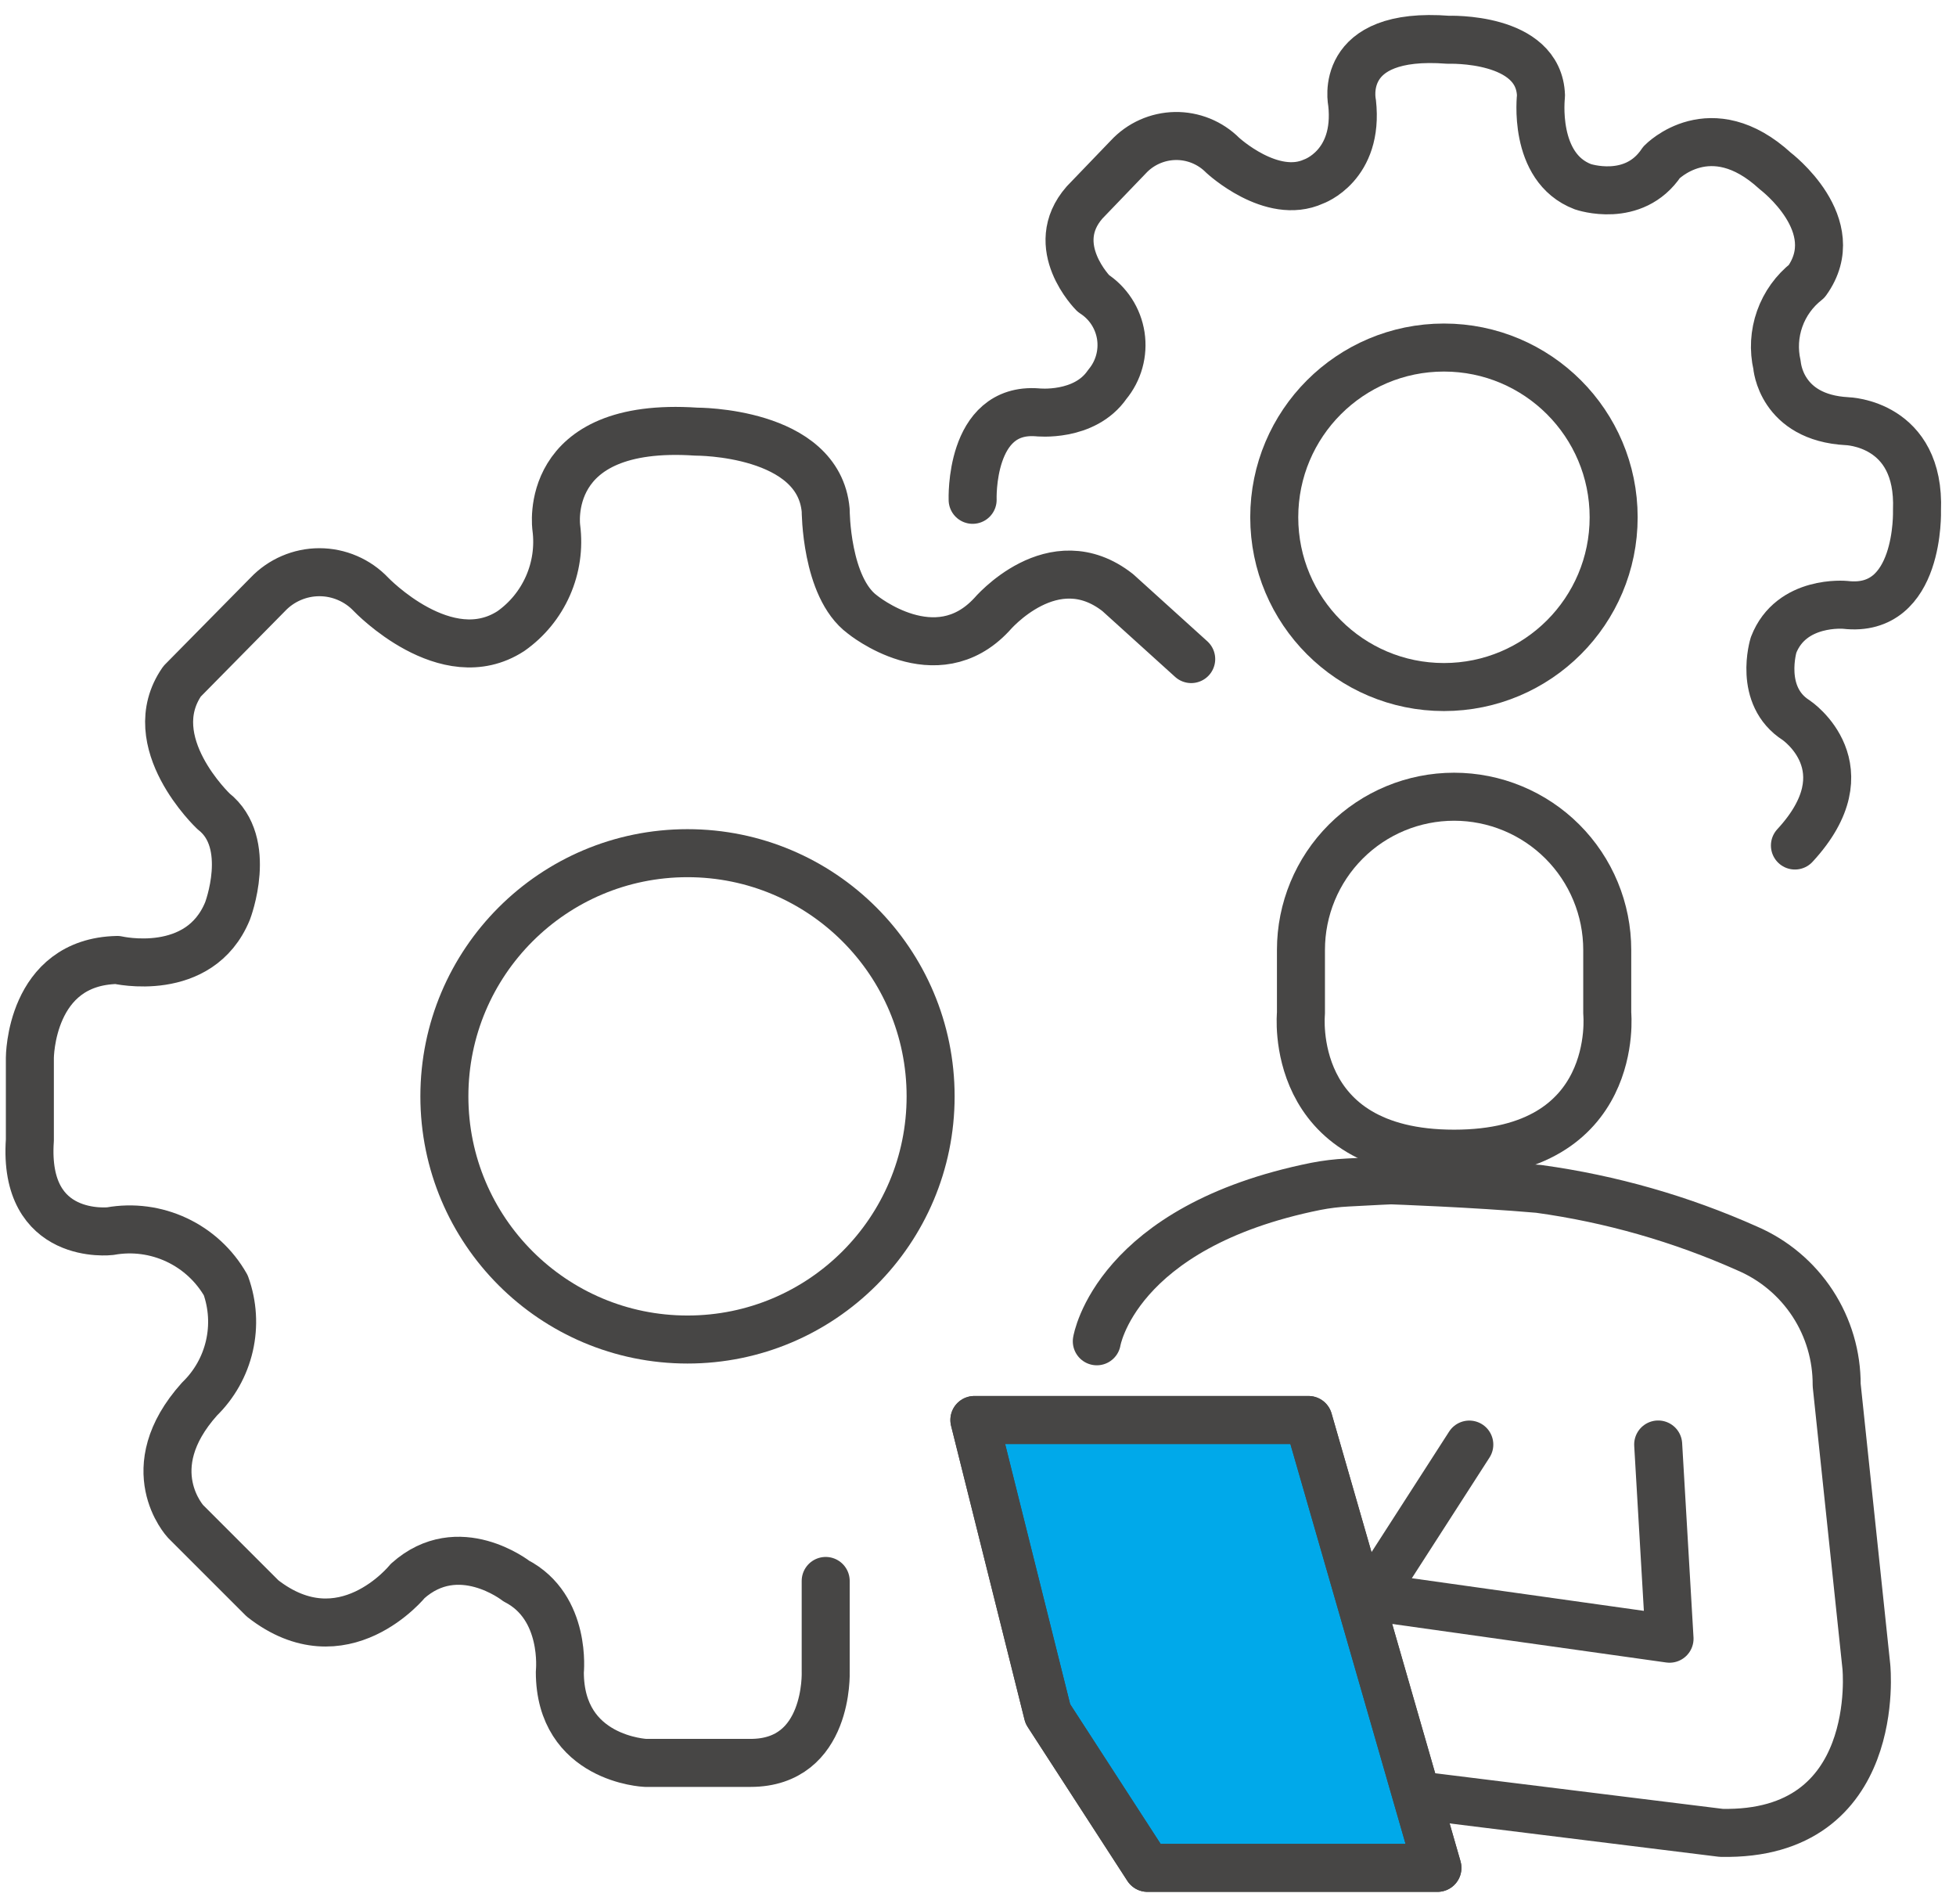 <svg width="112" height="109" viewBox="0 0 112 109" fill="none" xmlns="http://www.w3.org/2000/svg">
<path d="M83.261 45.61C84.412 45.61 85.553 45.837 86.617 46.278C87.68 46.718 88.647 47.364 89.462 48.179C90.276 48.993 90.922 49.96 91.362 51.024C91.803 52.088 92.03 53.228 92.03 54.379V58.007C92.03 58.007 92.846 66.045 83.261 66.045C73.676 66.045 74.492 58.007 74.492 58.007V54.379C74.492 52.054 75.416 49.823 77.06 48.179C78.705 46.534 80.935 45.61 83.261 45.61Z" stroke="#474645" stroke-width="2.749" stroke-linecap="round" stroke-linejoin="round"/>
<path d="M62.803 76.785C62.803 76.785 63.858 70.224 75.348 67.915C75.944 67.799 76.547 67.726 77.154 67.696C78.828 67.603 79.649 67.57 79.649 67.57C79.649 67.57 84.39 67.736 88.112 68.061C92.236 68.629 96.258 69.779 100.059 71.477C101.583 72.133 102.88 73.225 103.789 74.614C104.697 76.003 105.176 77.629 105.167 79.289L106.867 95.413C106.867 95.413 107.867 105.127 98.554 104.926L81.602 102.827" stroke="#474645" stroke-width="2.749" stroke-linecap="round" stroke-linejoin="round"/>
<path d="M94.947 82.693L95.597 93.811L78.523 91.411L84.132 82.698" stroke="#474645" stroke-width="2.749" stroke-linecap="round" stroke-linejoin="round"/>
<path d="M59.999 98.116L55.793 81.291H74.922L82.307 106.929H65.707L59.999 98.116Z" fill="#00A9EA"/>
<path d="M59.999 98.116L55.793 81.291H74.922L82.307 106.929H65.707L59.999 98.116Z" stroke="#474645" stroke-width="2.749" stroke-linecap="round" stroke-linejoin="round"/>
<path d="M59.999 98.116L55.793 81.291H74.922L82.307 106.929H65.707L59.999 98.116Z" stroke="#474645" stroke-width="2.749" stroke-linecap="round" stroke-linejoin="round"/>
<path d="M47.279 90.505V95.713C47.279 95.713 47.479 100.921 42.973 100.921H36.964C36.964 100.921 32.056 100.721 32.056 95.713C32.056 95.713 32.456 92.007 29.556 90.505C29.556 90.505 26.251 87.906 23.346 90.505C23.346 90.505 19.646 95.112 15.034 91.505L10.627 87.1C10.627 87.1 7.827 84.1 11.427 80.088C12.276 79.262 12.868 78.209 13.134 77.054C13.4 75.9 13.328 74.693 12.927 73.579C12.281 72.443 11.298 71.535 10.114 70.98C8.931 70.424 7.604 70.249 6.317 70.479C6.317 70.479 1.309 71.079 1.71 65.271V60.564C1.71 60.564 1.71 55.055 6.717 54.955C6.717 54.955 11.424 56.054 13.027 52.154C13.027 52.154 14.527 48.248 12.227 46.446C12.227 46.446 8.02 42.477 10.427 39.004L15.334 34.027C15.715 33.626 16.173 33.307 16.681 33.089C17.189 32.87 17.736 32.757 18.289 32.757C18.842 32.757 19.389 32.87 19.897 33.089C20.405 33.307 20.863 33.626 21.243 34.027C21.243 34.027 25.55 38.535 29.255 36.127C30.185 35.472 30.918 34.575 31.376 33.534C31.834 32.493 32 31.347 31.855 30.219C31.855 30.219 30.955 24.11 39.867 24.71C39.867 24.71 46.878 24.668 47.279 29.217C47.279 29.217 47.279 33.623 49.379 35.176C49.379 35.176 53.586 38.631 56.79 35.176C56.79 35.176 60.296 31.019 64.001 33.924L68.208 37.73" stroke="#474645" stroke-width="2.749" stroke-linecap="round" stroke-linejoin="round"/>
<path d="M39.366 76.684C47.055 76.684 53.287 70.451 53.287 62.763C53.287 55.074 47.055 48.842 39.366 48.842C31.678 48.842 25.445 55.074 25.445 62.763C25.445 70.451 31.678 76.684 39.366 76.684Z" stroke="#474645" stroke-width="2.749" stroke-linecap="round" stroke-linejoin="round"/>
<path d="M82.68 39.331C88.046 39.331 92.397 34.98 92.397 29.613C92.397 24.247 88.046 19.896 82.68 19.896C77.313 19.896 72.963 24.247 72.963 29.613C72.963 34.98 77.313 39.331 82.68 39.331Z" stroke="#474645" stroke-width="2.749" stroke-linecap="round" stroke-linejoin="round"/>
<path d="M55.693 28.613C55.693 28.613 55.493 23.305 59.398 23.605C59.398 23.605 62.098 23.905 63.404 22.005C63.723 21.622 63.956 21.175 64.089 20.695C64.222 20.216 64.252 19.713 64.177 19.22C64.101 18.728 63.922 18.258 63.651 17.84C63.38 17.422 63.023 17.066 62.604 16.797C62.604 16.797 59.904 14.097 62.104 11.589L64.604 8.989C64.947 8.618 65.362 8.32 65.823 8.114C66.284 7.907 66.782 7.796 67.287 7.786C67.792 7.777 68.294 7.87 68.762 8.059C69.23 8.249 69.656 8.531 70.012 8.889C70.012 8.889 72.812 11.489 75.22 10.389C75.22 10.389 77.82 9.489 77.42 5.883C77.42 5.883 76.52 1.777 82.929 2.277C82.929 2.277 88.136 2.077 88.237 5.482C88.237 5.482 87.737 9.588 90.637 10.69C90.637 10.69 93.542 11.69 95.144 9.29C95.144 9.29 97.944 6.385 101.654 9.79C101.654 9.79 105.76 12.89 103.454 16.099C102.743 16.656 102.205 17.403 101.904 18.255C101.603 19.106 101.551 20.026 101.754 20.905C101.754 20.905 101.954 23.906 105.76 24.111C105.76 24.111 109.966 24.211 109.766 29.219C109.766 29.219 109.966 35.128 105.66 34.627C105.66 34.627 102.56 34.327 101.554 36.926C101.554 36.926 100.654 39.832 102.854 41.234C102.854 41.234 106.891 43.951 102.777 48.403" stroke="#474645" stroke-width="2.749" stroke-linecap="round" stroke-linejoin="round"/>
</svg>
